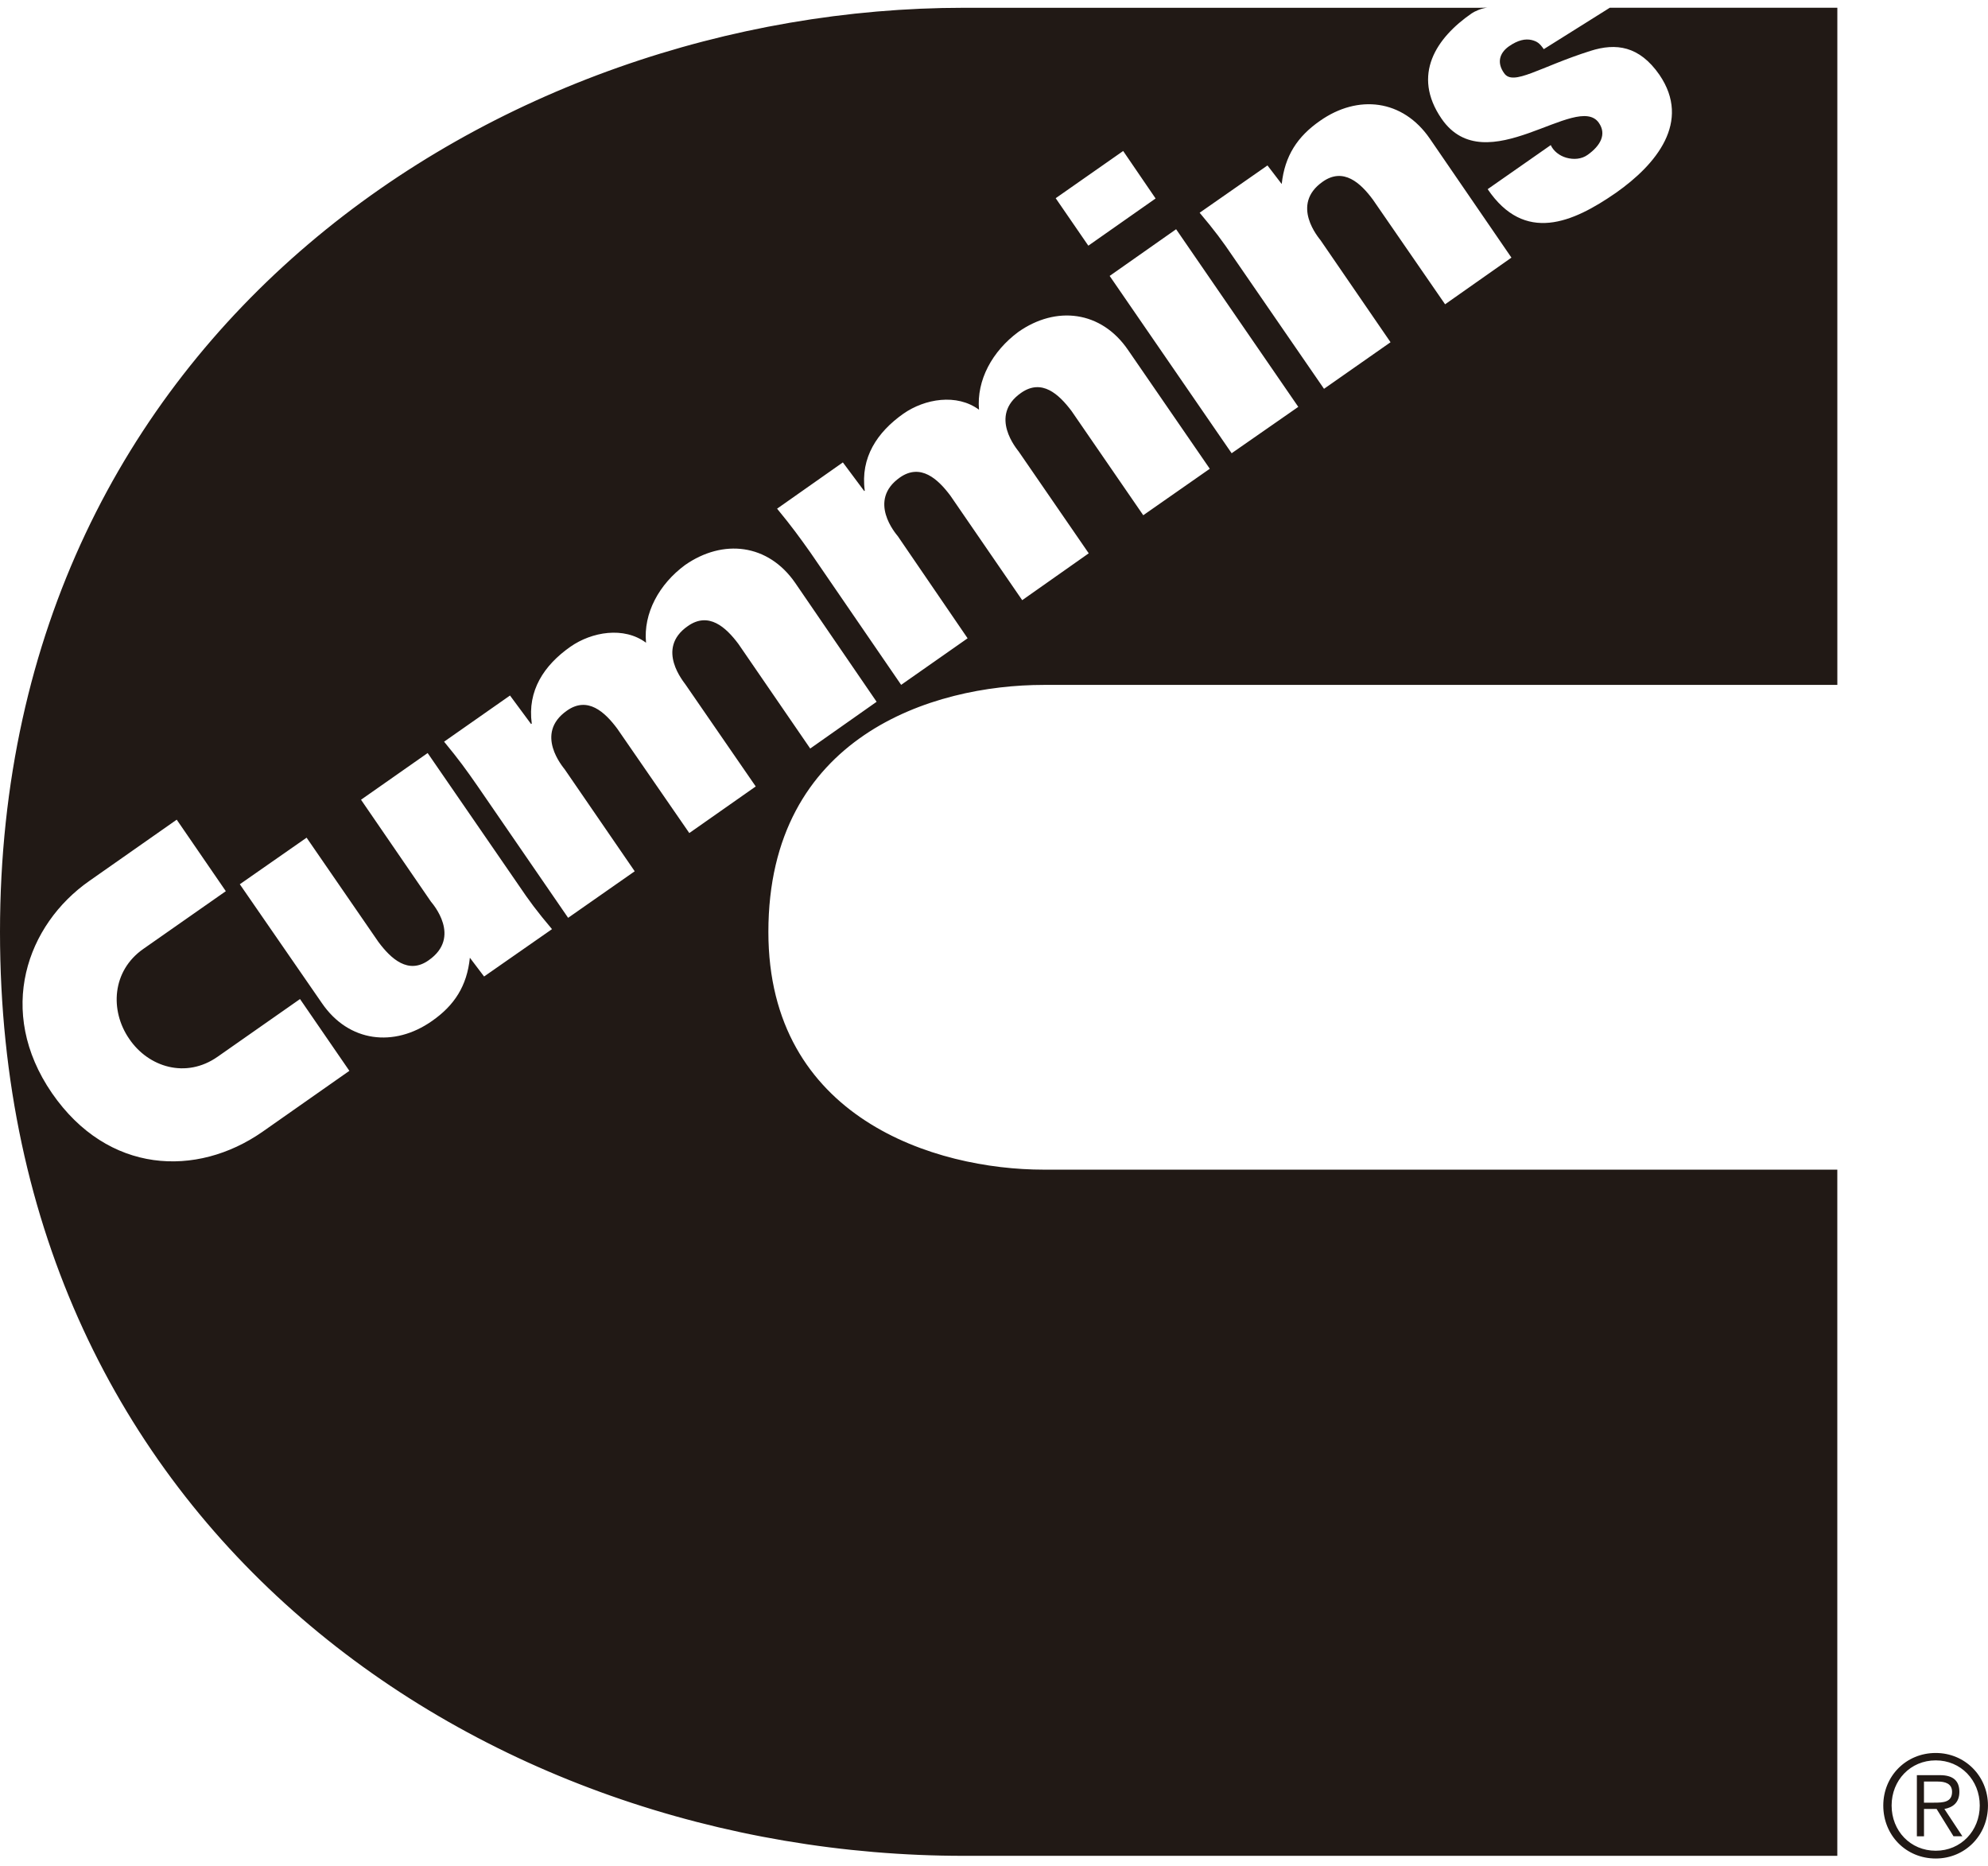 <svg width="130" height="122" viewBox="0 0 130 122" fill="none" xmlns="http://www.w3.org/2000/svg">
<g clip-path="url(#clip0)">
<path fill-rule="evenodd" clip-rule="evenodd" d="M82.883 10.816L78.448 13.908C79.434 15.081 79.933 15.75 80.64 16.796L86.58 25.419L90.931 22.374L86.357 15.711C86.261 15.576 84.341 13.384 86.5 11.876C87.847 10.93 88.97 11.954 89.786 13.064L94.498 19.893L98.836 16.843L93.5 9.064C91.735 6.494 88.8 6.154 86.316 7.901C84.844 8.923 84.014 10.185 83.814 12.031L82.883 10.816ZM75.567 12.976L73.447 9.871L69.034 12.958L71.168 16.062L75.567 12.976ZM84.898 26.599L76.909 14.986L72.563 18.039L80.54 29.631L84.898 26.599ZM55.117 30.23L50.816 33.255C51.78 34.425 52.266 35.098 53 36.131L58.928 44.773L63.274 41.729L58.705 35.047C58.596 34.913 56.692 32.726 58.851 31.213C60.198 30.275 61.329 31.308 62.15 32.408L66.844 39.237L71.195 36.174L66.617 29.523C66.524 29.388 64.615 27.184 66.776 25.681C68.13 24.737 69.241 25.771 70.07 26.869L74.76 33.684L79.111 30.646L73.765 22.88C72.01 20.31 69.053 19.965 66.585 21.705C64.892 22.961 63.852 24.846 64.02 26.786C62.566 25.712 60.475 26.067 59.073 27.047C57.358 28.258 56.256 29.914 56.549 32.078L56.515 32.105L55.117 30.23ZM33.35 45.47L29.04 48.488C30.004 49.654 30.496 50.336 31.212 51.367L37.151 60.004L41.505 56.961L36.933 50.305C36.824 50.152 34.916 47.962 37.075 46.458C38.422 45.508 39.544 46.535 40.369 47.645L45.075 54.462L49.419 51.415L44.834 44.763C44.75 44.619 42.834 42.418 44.977 40.932C46.34 39.971 47.467 41.002 48.288 42.101L52.982 48.936L57.324 45.88L52 38.107C50.23 35.544 47.281 35.209 44.798 36.939C43.102 38.188 42.06 40.091 42.246 42.019C40.796 40.941 38.696 41.306 37.3 42.281C35.57 43.494 34.48 45.153 34.773 47.303L34.73 47.336L33.35 45.47ZM31.655 63.84L36.097 60.744C35.107 59.572 34.612 58.904 33.903 57.852L27.965 49.231L23.608 52.284L28.183 58.95C28.286 59.077 30.208 61.262 28.031 62.779C26.702 63.724 25.57 62.687 24.748 61.584L20.049 54.764L15.682 57.809L21.051 65.582C22.806 68.145 25.77 68.485 28.24 66.755C29.712 65.733 30.537 64.461 30.726 62.613L31.655 63.84ZM97.25 0.5C96.849 0.55 96.441 0.736 96.24 0.872C93.925 2.469 92.296 4.889 94.269 7.764C97.17 11.963 103.139 5.976 104.555 8.034C105.07 8.774 104.661 9.524 103.821 10.122C103.42 10.411 102.903 10.445 102.425 10.311C101.971 10.183 101.582 9.871 101.407 9.486L97.282 12.367C99.697 15.927 102.835 14.572 105.666 12.608C108.294 10.762 110.621 7.973 108.513 4.889C107.197 2.994 105.672 2.796 104.004 3.327C100.68 4.378 98.947 5.65 98.358 4.784C97.888 4.129 98.026 3.489 98.667 3.032C99.267 2.614 99.744 2.523 100.151 2.614C100.519 2.706 100.68 2.827 100.951 3.214L105.268 0.507H120.148V44.777H68.241C60.98 44.777 50.246 48.13 50.246 60.927C50.246 73.118 61.17 76.467 68.241 76.467H120.146V121.327H63.027C31.619 121.329 0 100.078 0 60.931C0 21.557 32.778 0.509 63.027 0.509H96.784L97.25 0.5ZM11.556 53.587L5.846 57.589C1.754 60.447 -0.282 66.1 3.394 71.459C7.062 76.777 12.87 76.975 17.15 74.002L22.846 70.007L19.618 65.314L14.235 69.082C12.165 70.538 9.707 69.77 8.452 67.92C7.173 66.07 7.316 63.468 9.379 62.032L14.767 58.262L11.556 53.587ZM125.813 117.851V116.471H126.714C127.19 116.471 127.65 116.598 127.65 117.145C127.65 117.833 127.058 117.851 126.464 117.851H125.813ZM125.813 118.263H126.639L127.744 120.048H128.326L127.148 118.263C127.689 118.166 128.128 117.856 128.128 117.145C128.128 116.445 127.746 116.053 126.855 116.053H125.349V120.05H125.815V118.263H125.813ZM126.581 115.087C128.228 115.087 129.461 116.386 129.461 118.038C129.461 119.697 128.228 120.994 126.581 120.994C124.926 120.994 123.697 119.697 123.697 118.038C123.697 116.388 124.926 115.087 126.581 115.087ZM126.581 114.603C124.636 114.603 123.152 116.123 123.152 118.038C123.152 119.985 124.636 121.502 126.581 121.502C128.501 121.502 129.998 119.987 129.998 118.038C130 116.123 128.501 114.603 126.581 114.603Z" fill="#211915"/>
</g>
<defs>
<clipPath id="clip0">
<rect width="130" height="121" fill="white" transform="translate(0 0.5)"/>
</clipPath>
</defs>
</svg>
